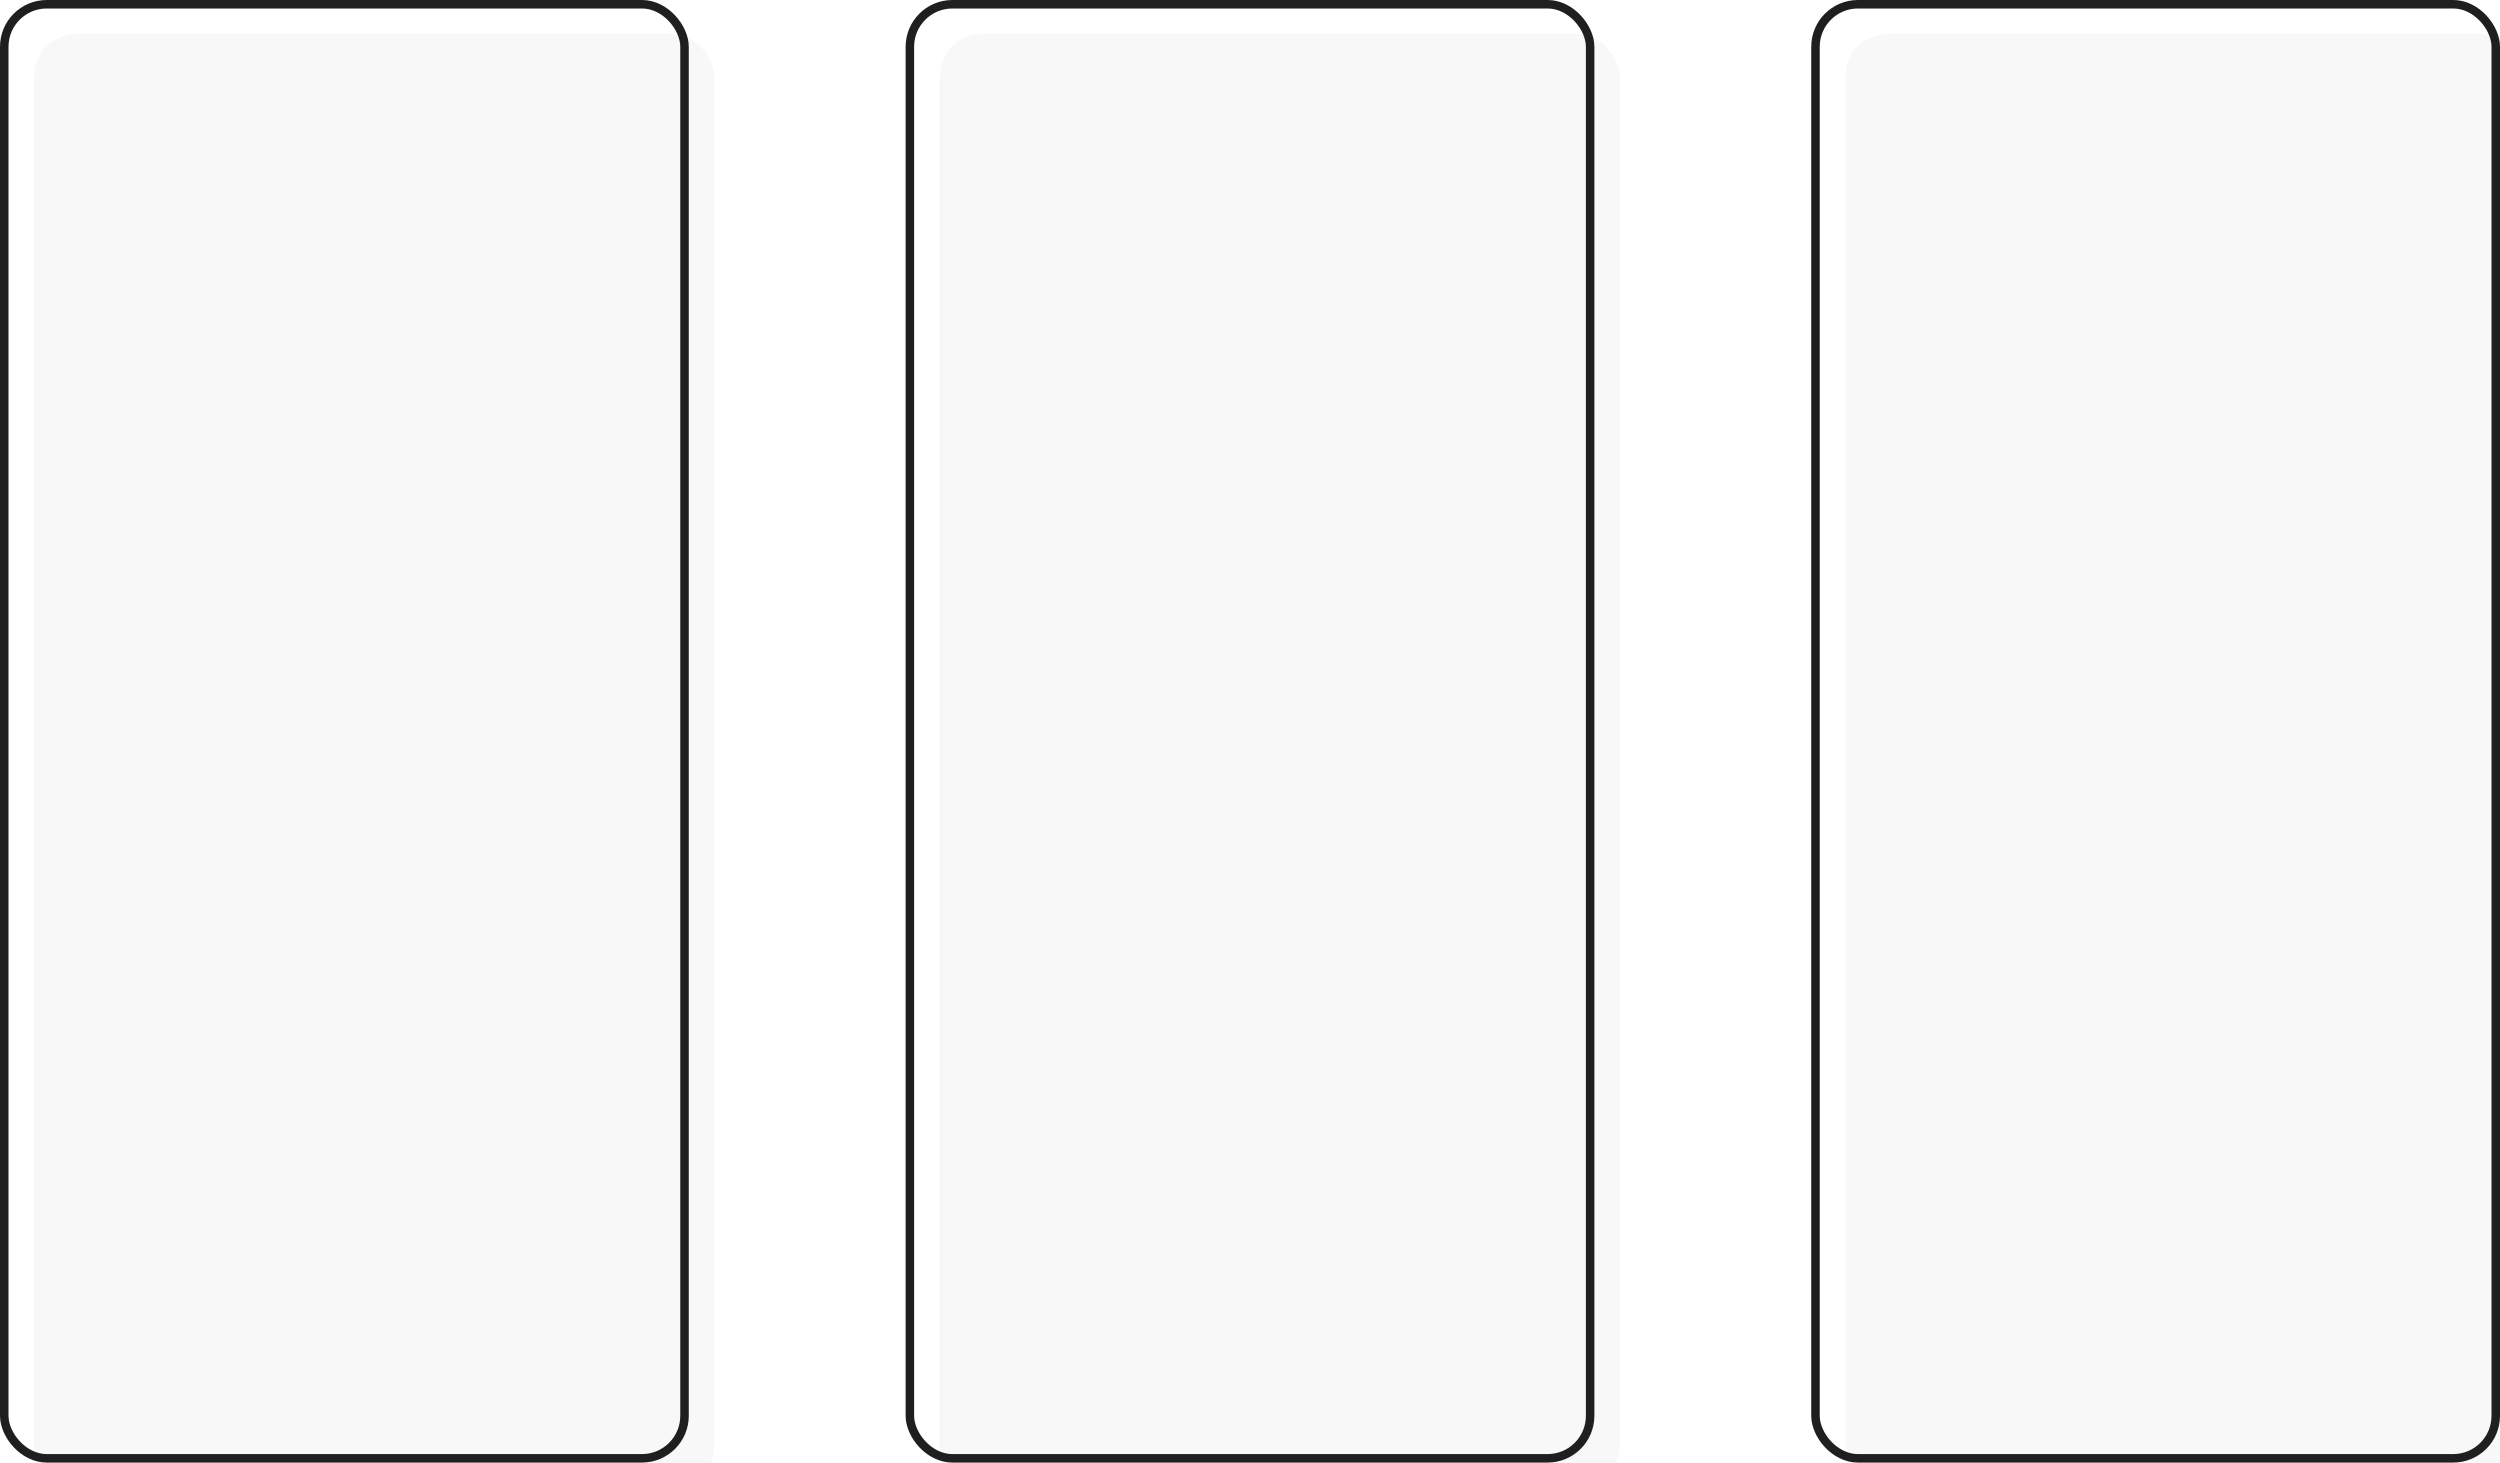 <svg width="588" height="344" viewBox="0 0 588 344" fill="none" xmlns="http://www.w3.org/2000/svg">
<g filter="url(#filter0_i_383_8)">
<rect x="1" y="1" width="160" height="342" rx="10" fill="#F8F8F8"/>
</g>
<rect x="1" y="1" width="160" height="342" rx="10" stroke="#1F1F1F" stroke-width="2"/>
<g filter="url(#filter1_i_383_8)">
<rect x="427" y="1" width="160" height="342" rx="10" fill="#F8F8F8"/>
</g>
<rect x="427" y="1" width="160" height="342" rx="10" stroke="#1F1F1F" stroke-width="2"/>
<g filter="url(#filter2_i_383_8)">
<rect x="214" y="1" width="160" height="342" rx="10" fill="#F8F8F8"/>
</g>
<rect x="214" y="1" width="160" height="342" rx="10" stroke="#1F1F1F" stroke-width="2"/>
<defs>
<filter id="filter0_i_383_8" x="0" y="0" width="169" height="351" filterUnits="userSpaceOnUse" color-interpolation-filters="sRGB">
<feFlood flood-opacity="0" result="BackgroundImageFix"/>
<feBlend mode="normal" in="SourceGraphic" in2="BackgroundImageFix" result="shape"/>
<feColorMatrix in="SourceAlpha" type="matrix" values="0 0 0 0 0 0 0 0 0 0 0 0 0 0 0 0 0 0 127 0" result="hardAlpha"/>
<feOffset dx="7" dy="7"/>
<feGaussianBlur stdDeviation="6"/>
<feComposite in2="hardAlpha" operator="arithmetic" k2="-1" k3="1"/>
<feColorMatrix type="matrix" values="0 0 0 0 0.967 0 0 0 0 0.967 0 0 0 0 0.967 0 0 0 1 0"/>
<feBlend mode="normal" in2="shape" result="effect1_innerShadow_383_8"/>
</filter>
<filter id="filter1_i_383_8" x="426" y="0" width="169" height="351" filterUnits="userSpaceOnUse" color-interpolation-filters="sRGB">
<feFlood flood-opacity="0" result="BackgroundImageFix"/>
<feBlend mode="normal" in="SourceGraphic" in2="BackgroundImageFix" result="shape"/>
<feColorMatrix in="SourceAlpha" type="matrix" values="0 0 0 0 0 0 0 0 0 0 0 0 0 0 0 0 0 0 127 0" result="hardAlpha"/>
<feOffset dx="7" dy="7"/>
<feGaussianBlur stdDeviation="6"/>
<feComposite in2="hardAlpha" operator="arithmetic" k2="-1" k3="1"/>
<feColorMatrix type="matrix" values="0 0 0 0 0.967 0 0 0 0 0.967 0 0 0 0 0.967 0 0 0 1 0"/>
<feBlend mode="normal" in2="shape" result="effect1_innerShadow_383_8"/>
</filter>
<filter id="filter2_i_383_8" x="213" y="0" width="169" height="351" filterUnits="userSpaceOnUse" color-interpolation-filters="sRGB">
<feFlood flood-opacity="0" result="BackgroundImageFix"/>
<feBlend mode="normal" in="SourceGraphic" in2="BackgroundImageFix" result="shape"/>
<feColorMatrix in="SourceAlpha" type="matrix" values="0 0 0 0 0 0 0 0 0 0 0 0 0 0 0 0 0 0 127 0" result="hardAlpha"/>
<feOffset dx="7" dy="7"/>
<feGaussianBlur stdDeviation="6"/>
<feComposite in2="hardAlpha" operator="arithmetic" k2="-1" k3="1"/>
<feColorMatrix type="matrix" values="0 0 0 0 0.967 0 0 0 0 0.967 0 0 0 0 0.967 0 0 0 1 0"/>
<feBlend mode="normal" in2="shape" result="effect1_innerShadow_383_8"/>
</filter>
</defs>
</svg>
